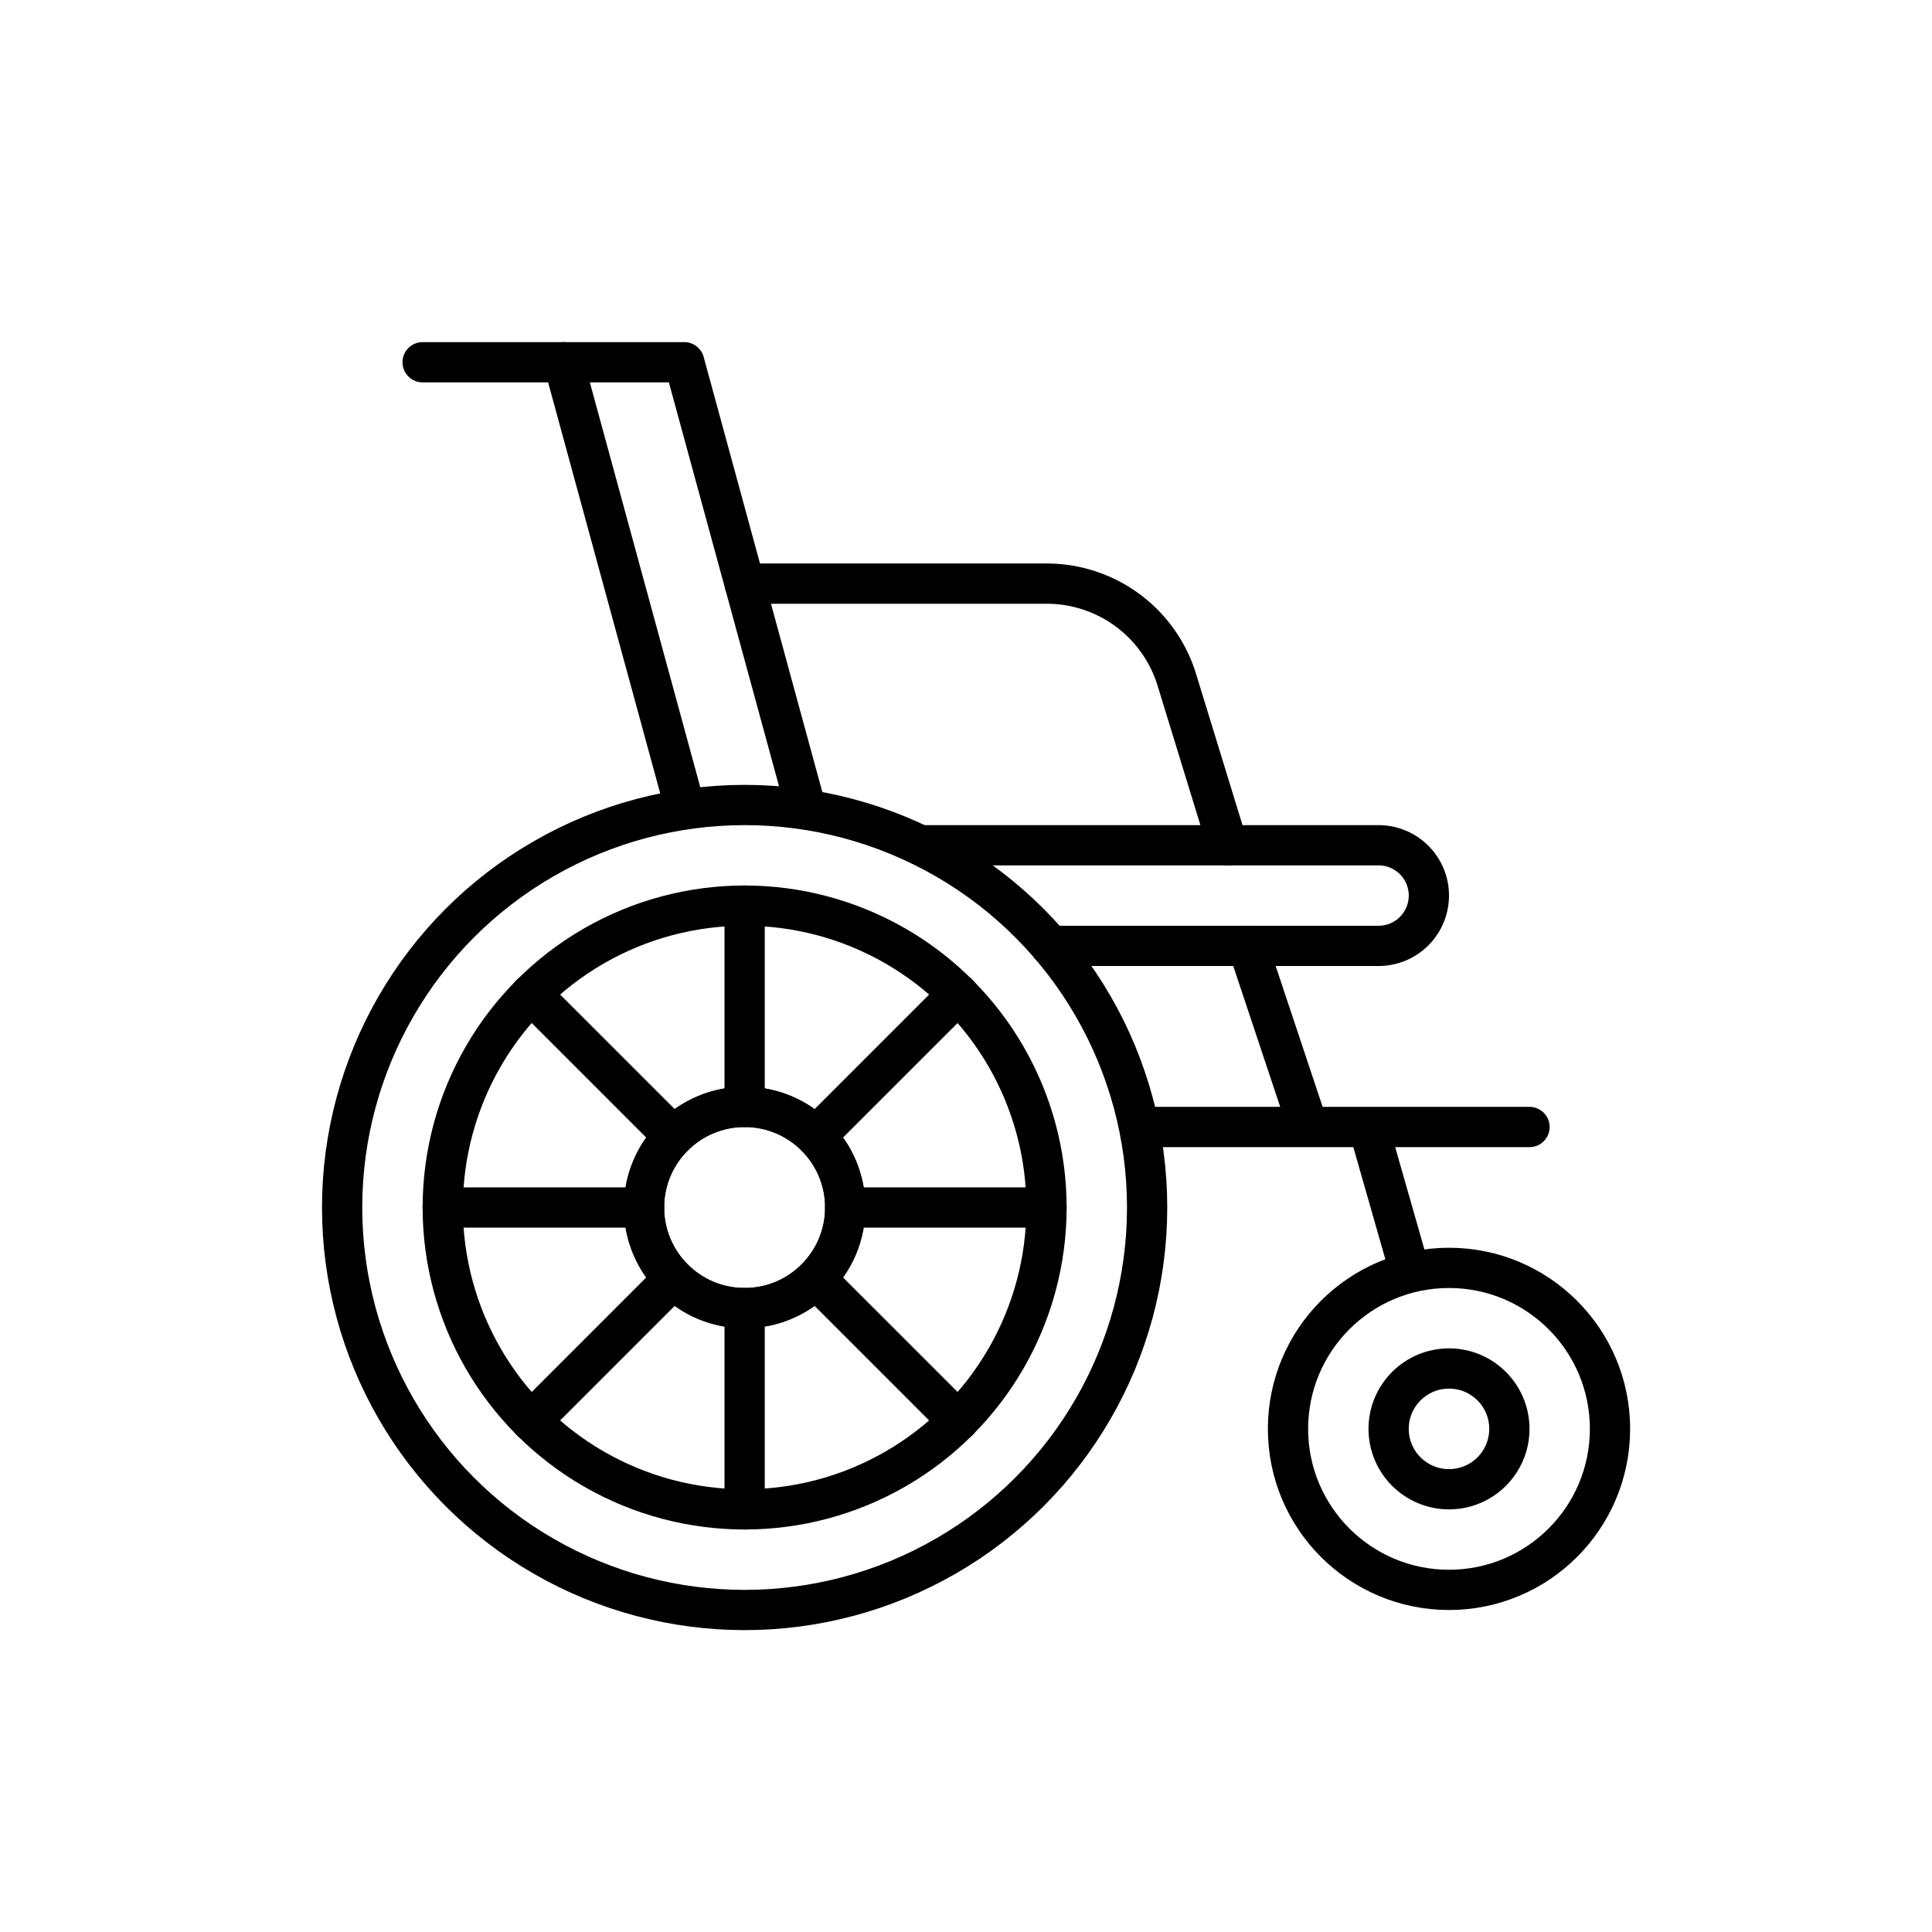 <svg xmlns="http://www.w3.org/2000/svg" viewBox="0 0 96 96"><g fill="none" stroke="currentColor" stroke-linecap="round" stroke-linejoin="round" stroke-width="2"><circle cx="37" cy="60" r="20"/><circle cx="37" cy="60" r="15"/><circle cx="37" cy="60" r="5"/><circle cx="37" cy="60" r="5"/><circle cx="72" cy="71" r="3"/><circle cx="72" cy="71" r="8"/><path d="M37 55V45m0 30V65m5-5h10m-30 0h10m8.54-3.54l7.07-7.07M26.39 70.61l7.07-7.07m7.08 0l7.07 7.07M26.39 49.39l7.07 7.07M52.2 47h16.3a2.5 2.5 0 0 0 2.5-2.5 2.5 2.5 0 0 0-2.5-2.5H45.73M34 40l-6-22h6l6 22"/><path d="M61 42l-2.53-8.24A6.76 6.76 0 0 0 52 29H37m33 34l-2-7m-3 0l-3-9M28 18h-7m36 38h19"/></g></svg>
